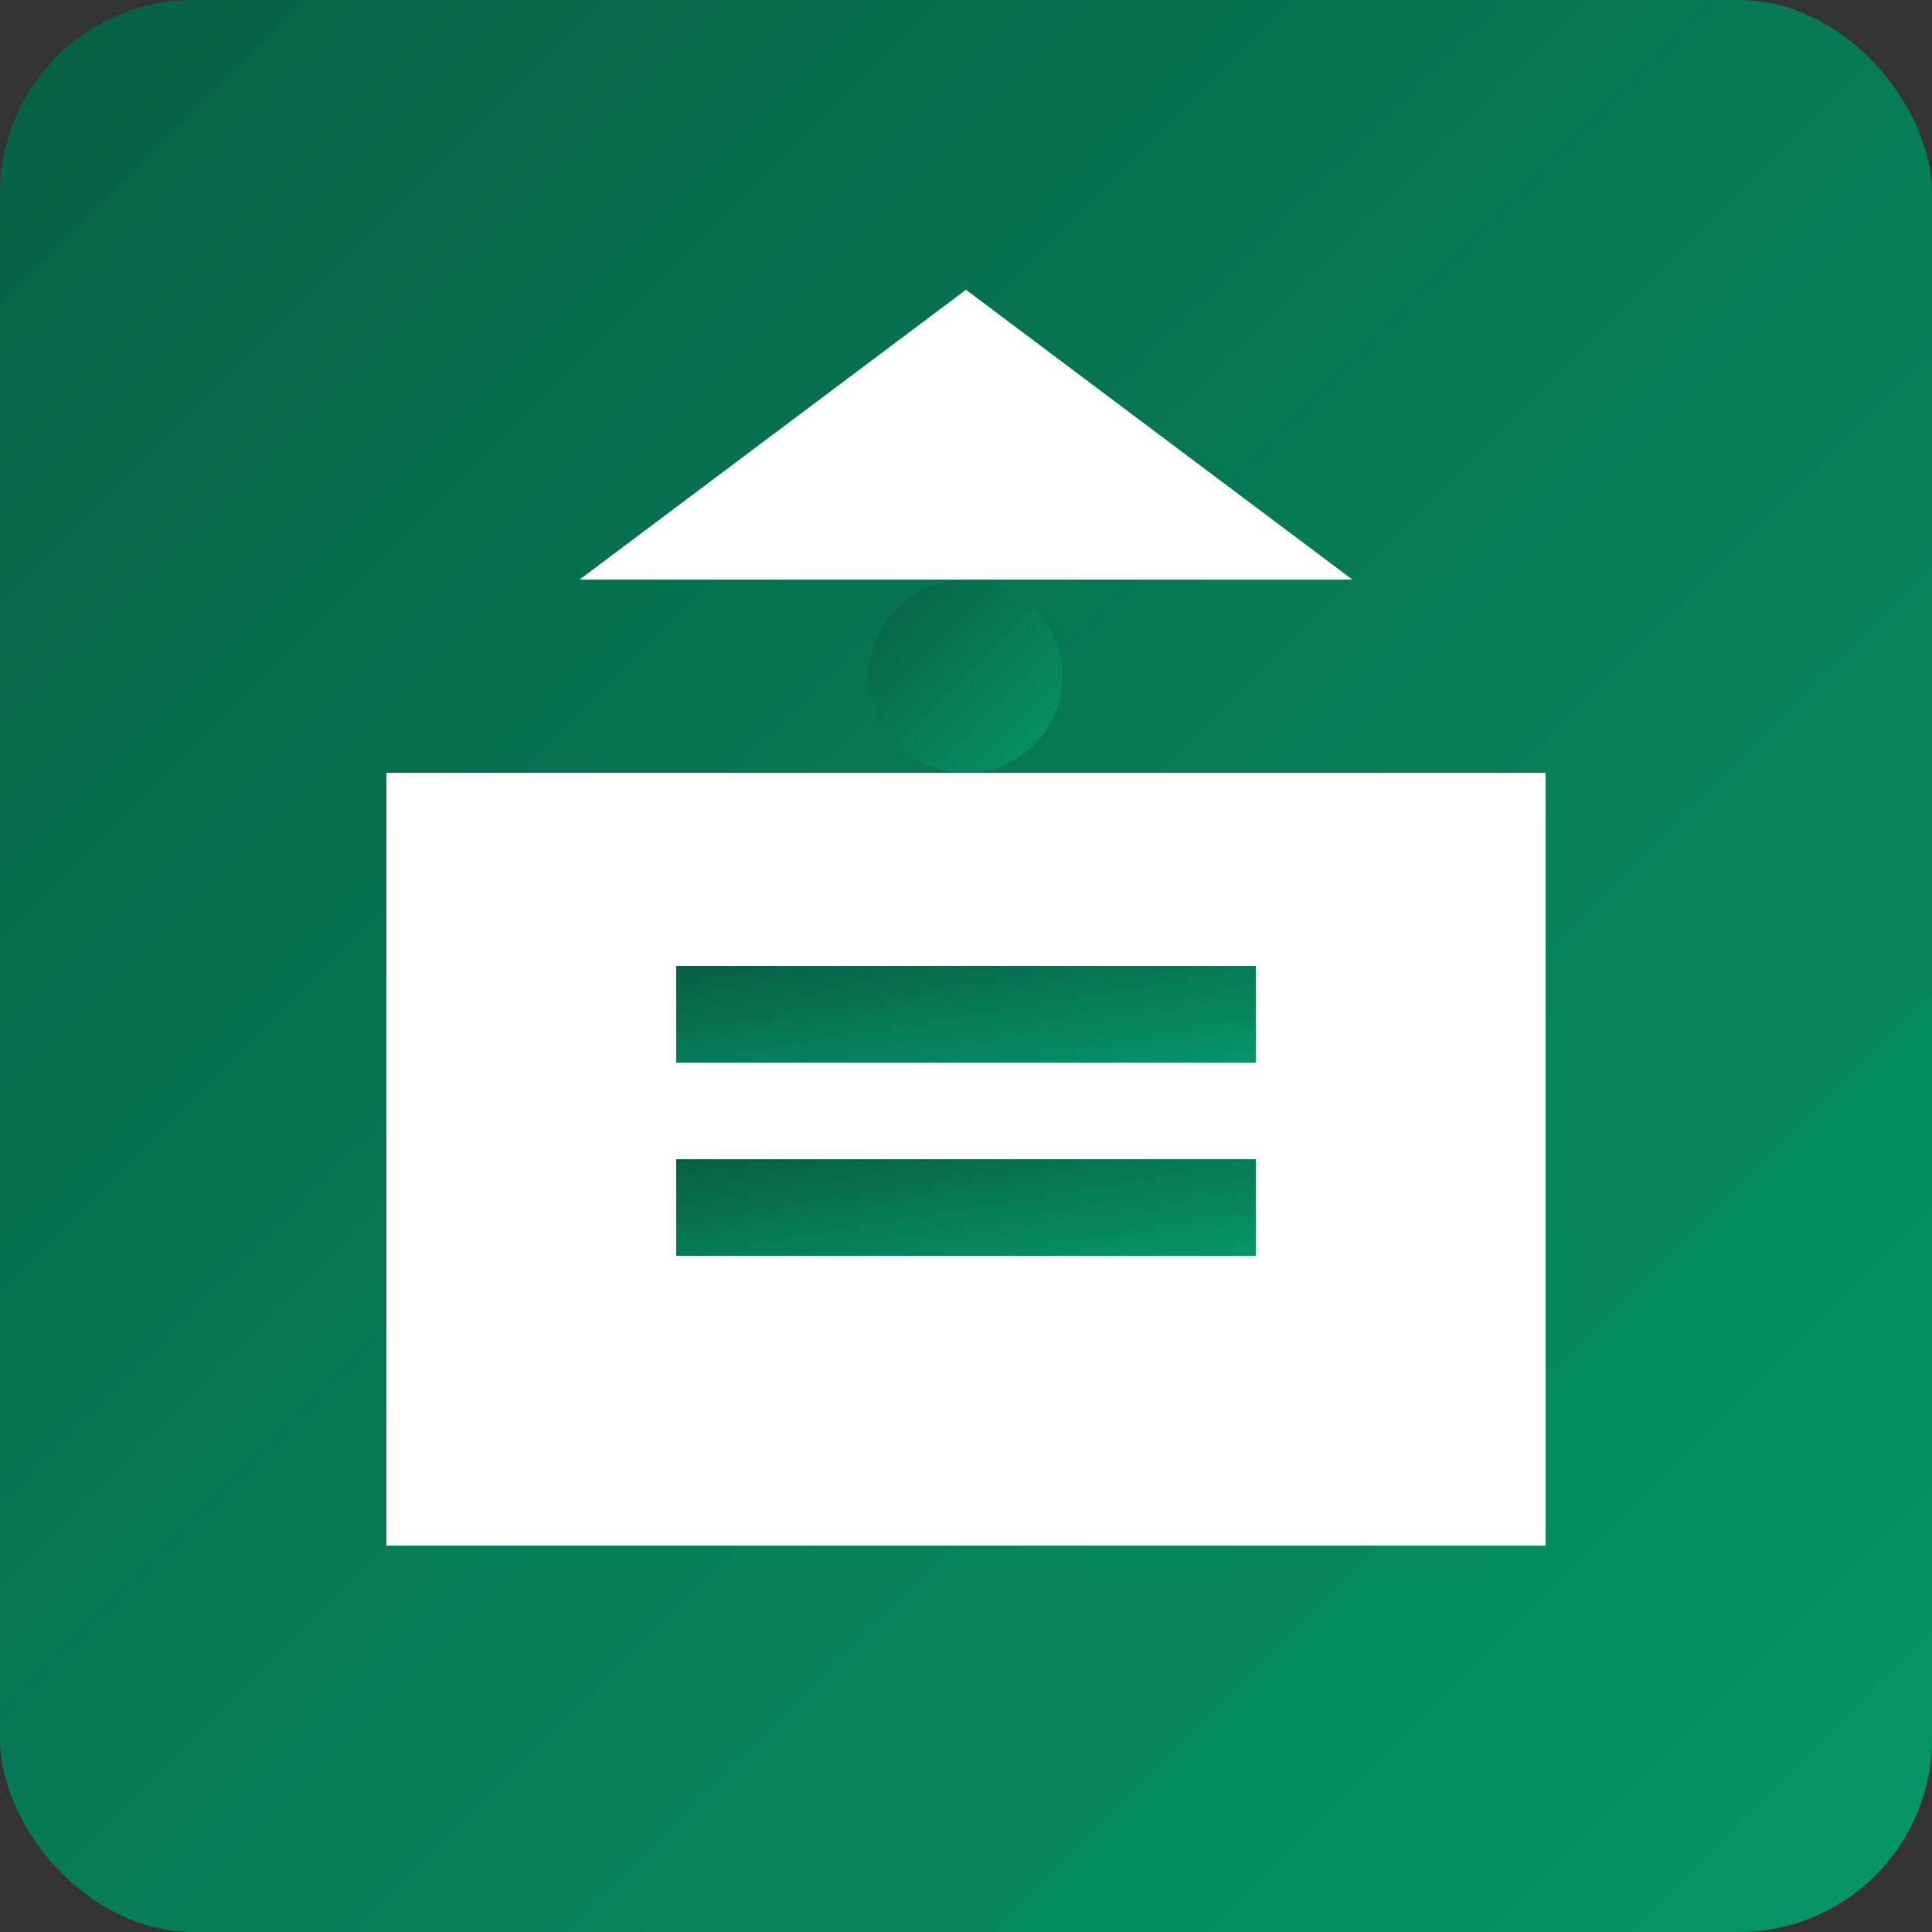 <svg xmlns="http://www.w3.org/2000/svg" width="100" height="100" viewBox="0 0 100 100">
  <rect x="0" y="0" width="100" height="100" fill="#333333" stroke="none"/>
  <defs>
    <linearGradient id="lg2" x1="0%" y1="0%" x2="100%" y2="100%">
      <stop offset="0%" style="stop-color:#065F46"/>
      <stop offset="100%" style="stop-color:#059669"/>
    </linearGradient>
  </defs>
  <rect width="100" height="100" fill="url(#lg2)" rx="10"/>
  <path d="M20 40h60v40H20z" fill="white"/>
  <path d="M30 30h40L50 15z" fill="white"/>
  <rect x="35" y="50" width="30" height="5" fill="url(#lg2)"/>
  <rect x="35" y="60" width="30" height="5" fill="url(#lg2)"/>
  <circle cx="50" cy="35" r="5" fill="url(#lg2)"/>
</svg>
